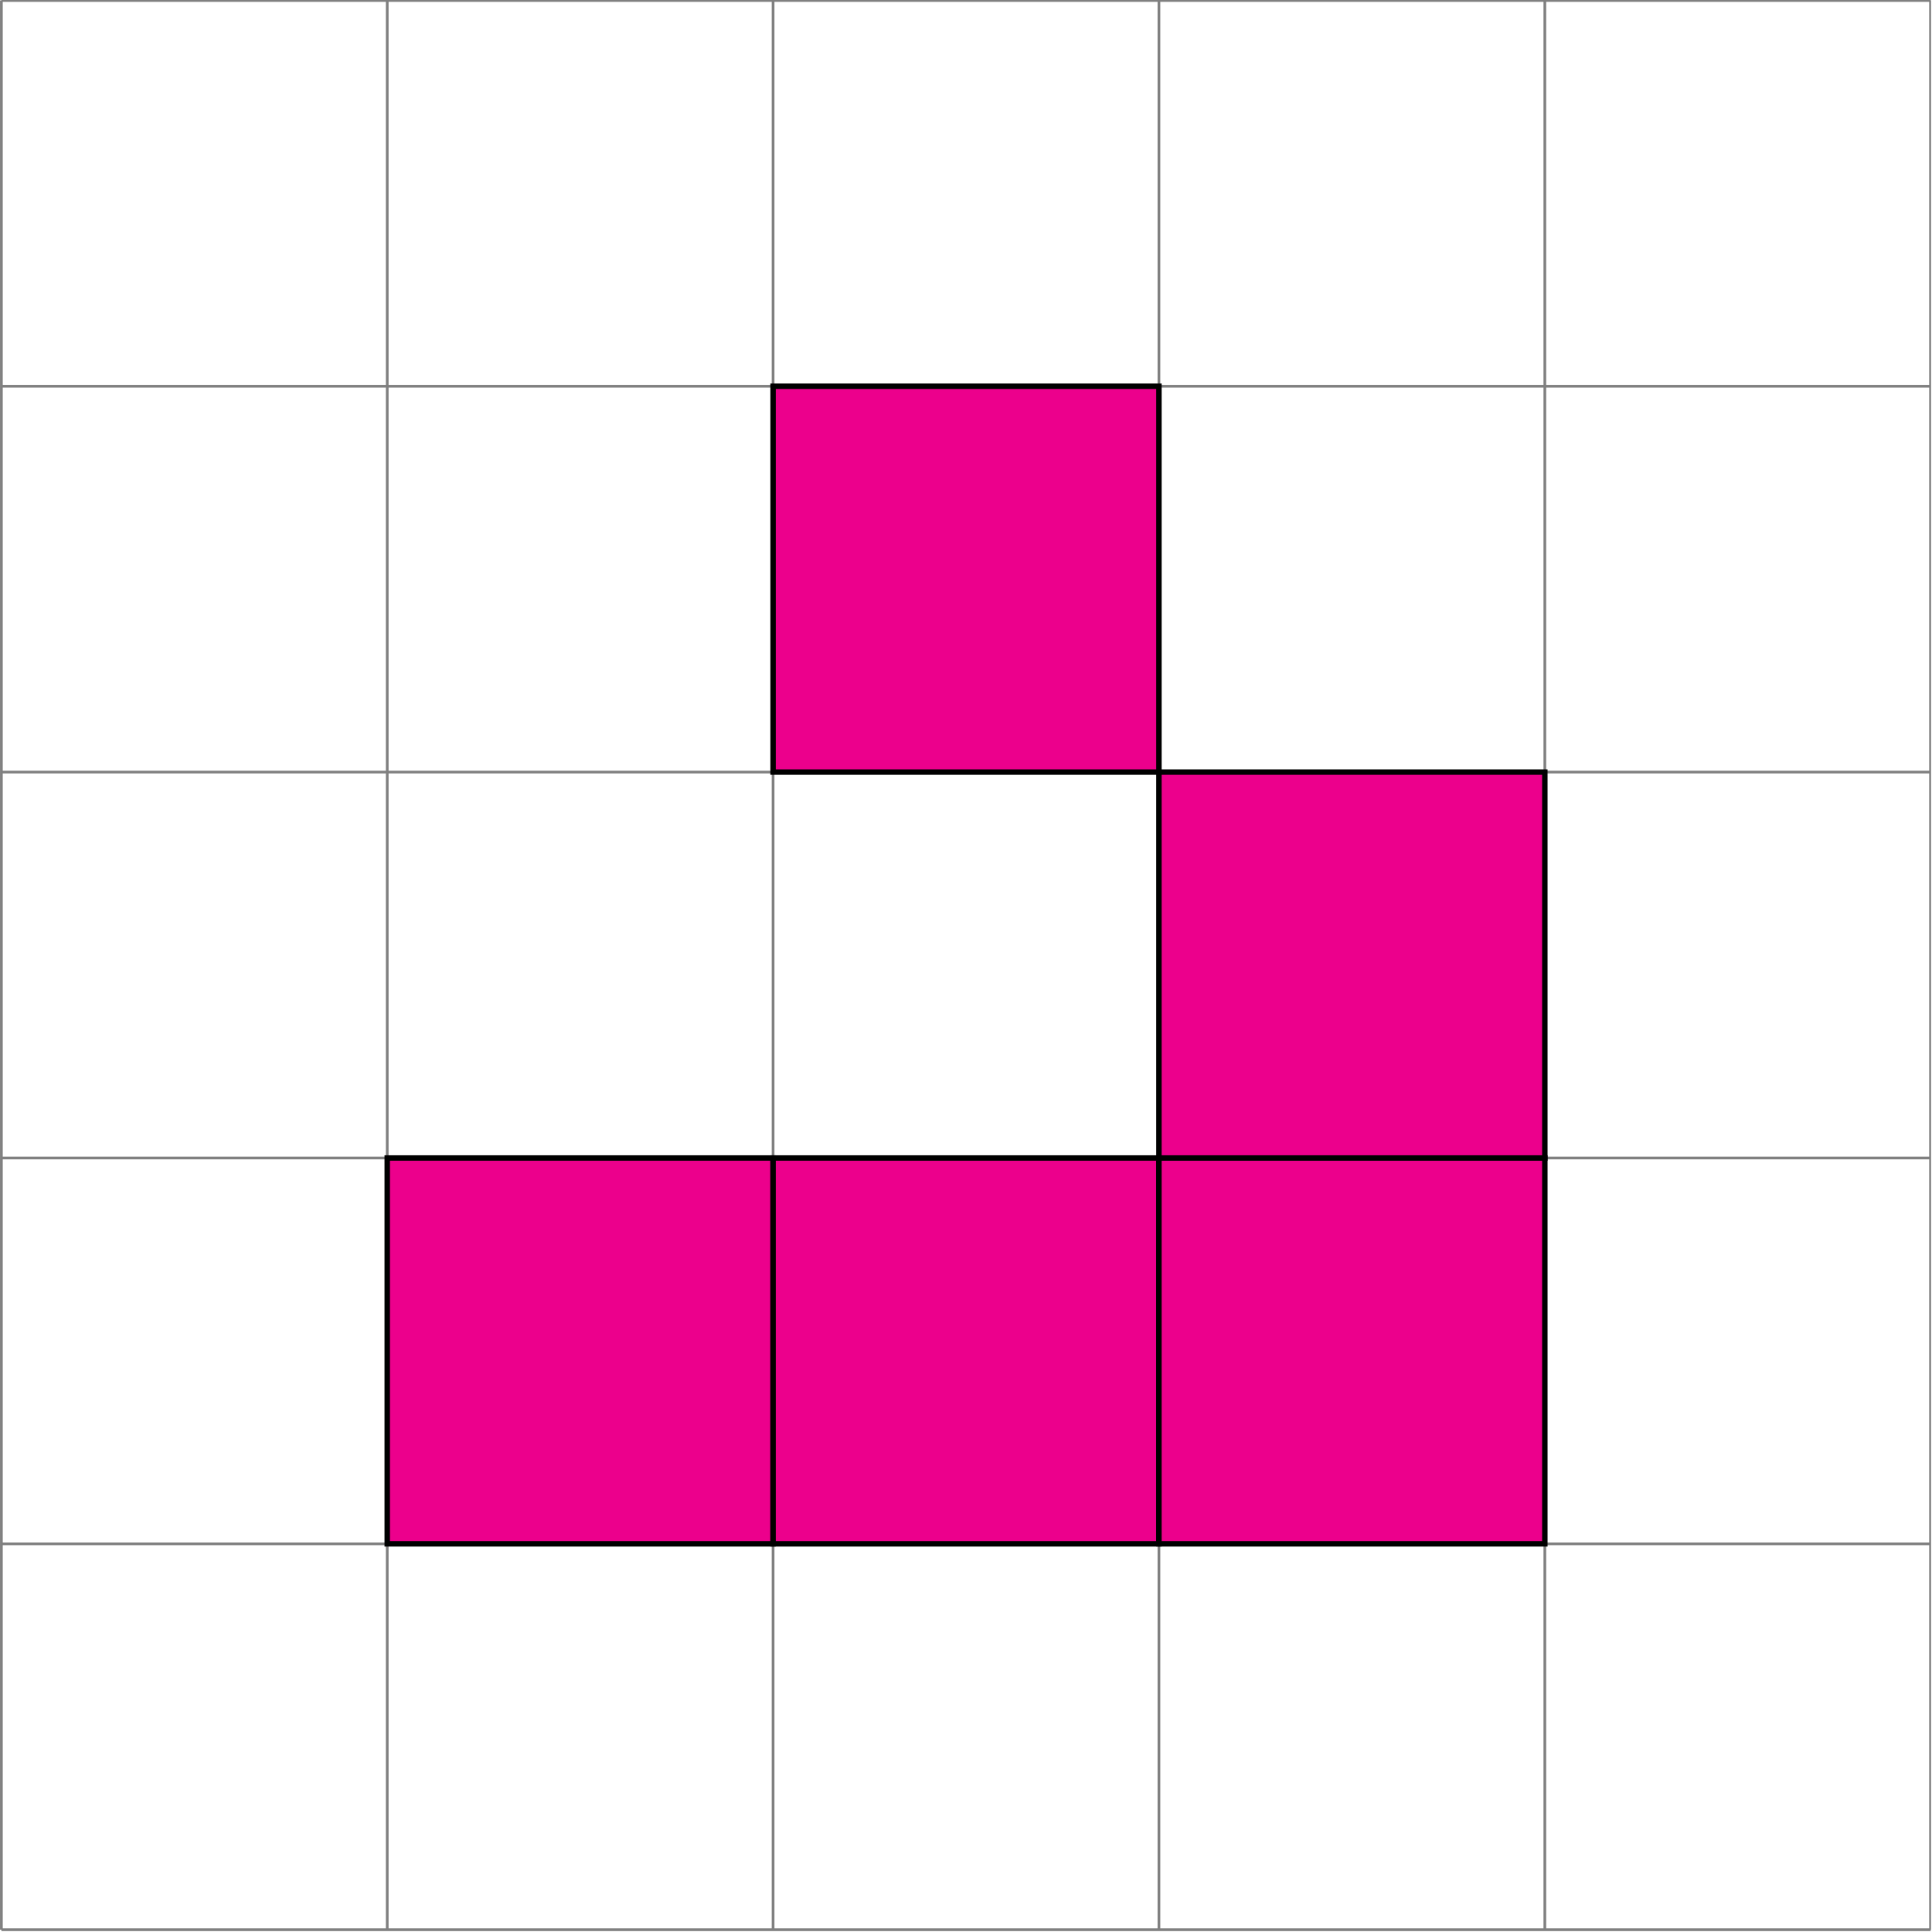 <?xml version="1.0" encoding="UTF-8"?>
<svg xmlns="http://www.w3.org/2000/svg" xmlns:xlink="http://www.w3.org/1999/xlink" width="141.931" height="141.931" viewBox="0 0 141.931 141.931">
<defs>
<clipPath id="clip-0">
<path clip-rule="nonzero" d="M 0 0 L 141.863 0 L 141.863 141.863 L 0 141.863 Z M 0 0 "/>
</clipPath>
</defs>
<g clip-path="url(#clip-0)">
<path fill="none" stroke-width="0.199" stroke-linecap="butt" stroke-linejoin="miter" stroke="rgb(50%, 50%, 50%)" stroke-opacity="1" stroke-miterlimit="10" d="M 0.002 0 L 141.735 0 M 0.002 28.346 L 141.735 28.346 M 0.002 56.692 L 141.735 56.692 M 0.002 85.042 L 141.735 85.042 M 0.002 113.387 L 141.735 113.387 M 0.002 141.725 L 141.735 141.725 M 0.002 0 L 0.002 141.733 M 28.347 0 L 28.347 141.733 M 56.693 0 L 56.693 141.733 M 85.039 0 L 85.039 141.733 M 113.389 0 L 113.389 141.733 M 141.723 0 L 141.723 141.733 " transform="matrix(1, 0, 0, -1, 0.1, 141.762)"/>
</g>
<path fill-rule="nonzero" fill="rgb(92.549%, 0%, 54.9%)" fill-opacity="1" stroke-width="0.399" stroke-linecap="butt" stroke-linejoin="miter" stroke="rgb(0%, 0%, 0%)" stroke-opacity="1" stroke-miterlimit="10" d="M 28.347 28.346 L 28.347 56.692 L 56.693 56.692 L 56.693 28.346 Z M 28.347 28.346 " transform="matrix(1, 0, 0, -1, 0.1, 141.762)"/>
<path fill-rule="nonzero" fill="rgb(92.549%, 0%, 54.9%)" fill-opacity="1" stroke-width="0.399" stroke-linecap="butt" stroke-linejoin="miter" stroke="rgb(0%, 0%, 0%)" stroke-opacity="1" stroke-miterlimit="10" d="M 56.693 28.346 L 56.693 56.692 L 85.039 56.692 L 85.039 28.346 Z M 56.693 28.346 " transform="matrix(1, 0, 0, -1, 0.1, 141.762)"/>
<path fill-rule="nonzero" fill="rgb(92.549%, 0%, 54.9%)" fill-opacity="1" stroke-width="0.399" stroke-linecap="butt" stroke-linejoin="miter" stroke="rgb(0%, 0%, 0%)" stroke-opacity="1" stroke-miterlimit="10" d="M 85.039 28.346 L 85.039 56.692 L 113.389 56.692 L 113.389 28.346 Z M 85.039 28.346 " transform="matrix(1, 0, 0, -1, 0.1, 141.762)"/>
<path fill-rule="nonzero" fill="rgb(92.549%, 0%, 54.9%)" fill-opacity="1" stroke-width="0.399" stroke-linecap="butt" stroke-linejoin="miter" stroke="rgb(0%, 0%, 0%)" stroke-opacity="1" stroke-miterlimit="10" d="M 85.039 56.692 L 85.039 85.042 L 113.389 85.042 L 113.389 56.692 Z M 85.039 56.692 " transform="matrix(1, 0, 0, -1, 0.1, 141.762)"/>
<path fill-rule="nonzero" fill="rgb(92.549%, 0%, 54.9%)" fill-opacity="1" stroke-width="0.399" stroke-linecap="butt" stroke-linejoin="miter" stroke="rgb(0%, 0%, 0%)" stroke-opacity="1" stroke-miterlimit="10" d="M 56.693 85.042 L 56.693 113.387 L 85.039 113.387 L 85.039 85.042 Z M 56.693 85.042 " transform="matrix(1, 0, 0, -1, 0.1, 141.762)"/>
</svg>
